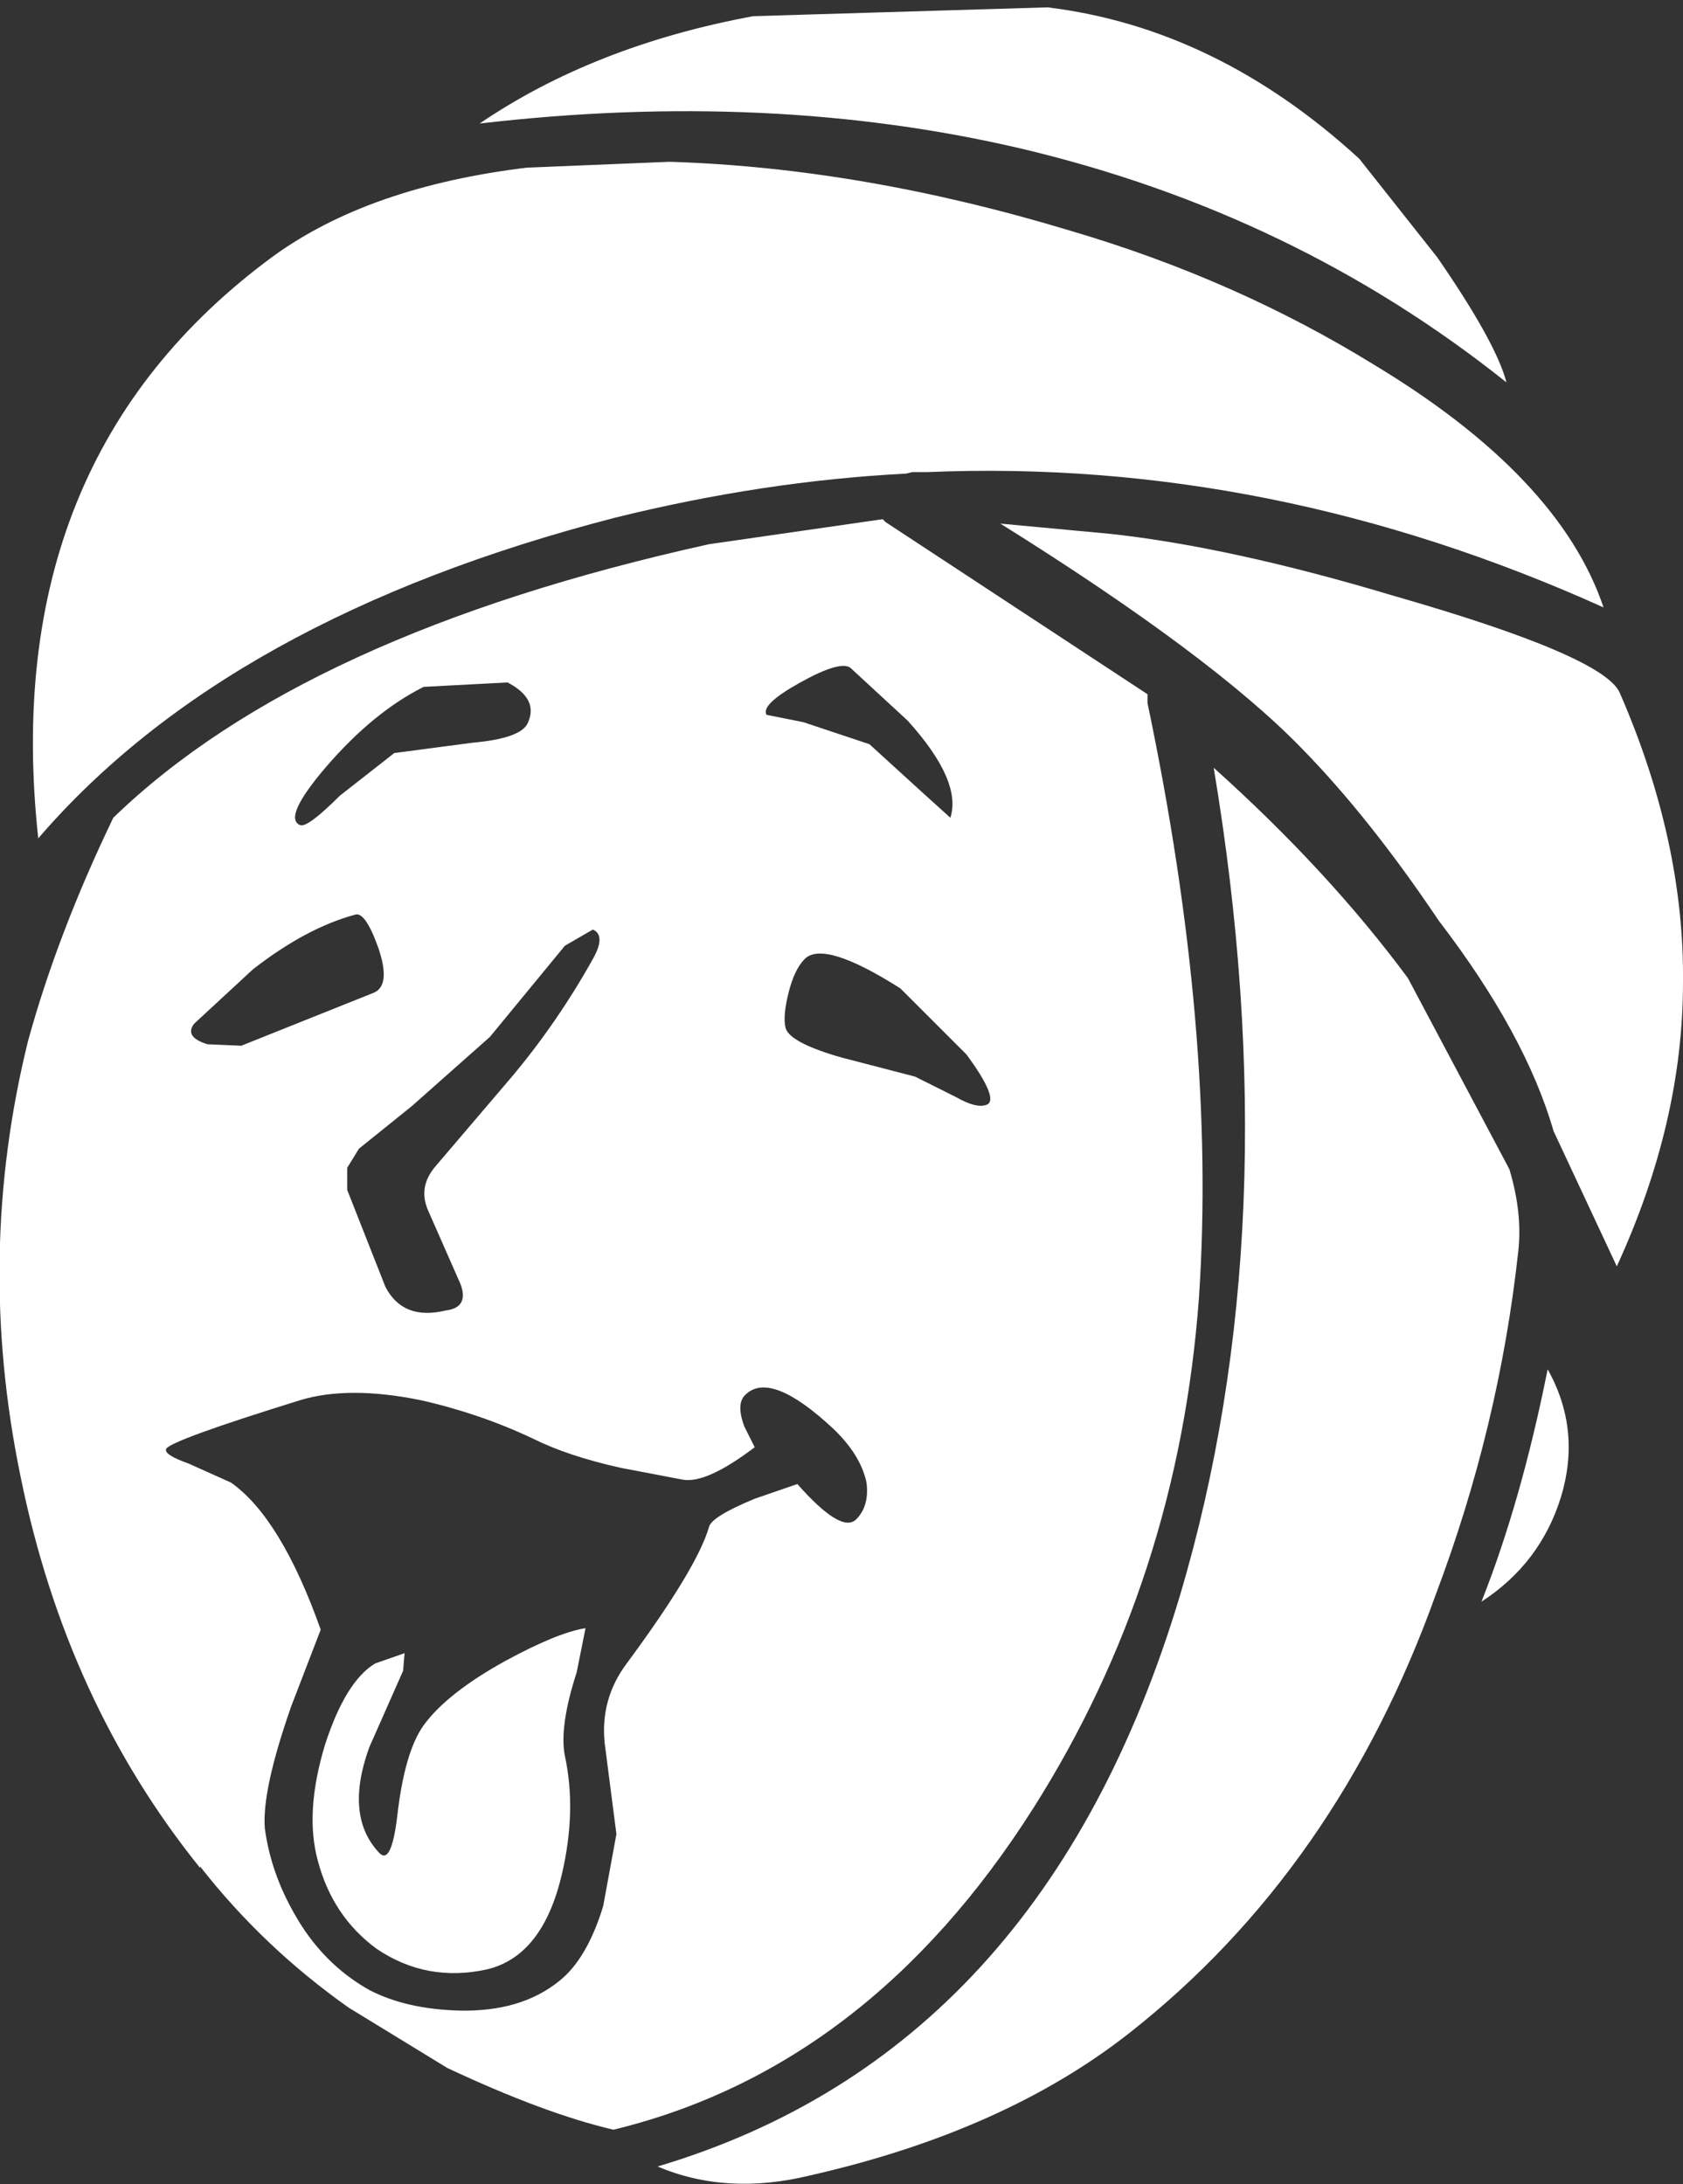 <?xml version="1.0" encoding="UTF-8" standalone="no"?>
<svg xmlns:ffdec="https://www.free-decompiler.com/flash" xmlns:xlink="http://www.w3.org/1999/xlink" ffdec:objectType="shape" height="74.25px" width="57.2px" xmlns="http://www.w3.org/2000/svg">
  <rect width="100%" height="100%" fill="#333333" stroke="none"/>
  <g transform="matrix(1.0, 0.0, 0.0, 1.0, 0.0, 74.25)">
    <path d="M20.15 -42.65 L19.2 -42.1 16.65 -39.0 14.0 -36.65 12.2 -35.2 11.8 -34.55 11.8 -33.8 13.1 -30.5 Q13.7 -29.35 15.15 -29.7 15.95 -29.8 15.65 -30.6 L14.55 -33.1 Q14.2 -33.9 14.8 -34.6 L17.4 -37.65 Q18.95 -39.5 20.15 -41.65 20.6 -42.45 20.15 -42.65 M12.85 -42.05 Q12.4 -43.3 12.05 -43.15 10.4 -42.7 8.6 -41.3 L6.6 -39.45 Q6.25 -39.0 7.05 -38.75 L8.2 -38.7 12.7 -40.5 Q13.3 -40.75 12.85 -42.05 M25.35 -26.85 Q25.0 -26.55 25.3 -25.75 L25.65 -25.05 Q24.0 -23.8 23.2 -23.95 L21.1 -24.35 Q19.3 -24.75 18.1 -25.35 16.3 -26.2 14.3 -26.65 11.85 -27.15 10.2 -26.65 5.85 -25.3 5.65 -25.0 5.55 -24.8 6.4 -24.5 L7.85 -23.85 Q9.55 -22.65 10.9 -18.85 L9.9 -16.25 Q8.9 -13.4 9.0 -12.1 9.2 -10.6 10.0 -9.2 10.95 -7.5 12.55 -6.6 13.8 -5.95 15.6 -5.9 17.7 -5.85 19.0 -6.9 19.95 -7.65 20.5 -9.45 L20.95 -11.9 20.55 -15.0 Q20.4 -16.5 21.3 -17.7 23.7 -20.95 24.1 -22.35 24.2 -22.7 25.65 -23.3 L27.1 -23.8 Q28.6 -22.1 29.1 -22.6 29.55 -23.05 29.45 -23.85 29.25 -24.8 28.3 -25.7 26.2 -27.65 25.35 -26.85 M32.85 -38.4 L30.6 -40.65 Q28.0 -42.3 27.35 -41.65 27.0 -41.3 26.8 -40.5 26.6 -39.7 26.7 -39.3 26.85 -38.8 28.6 -38.3 L31.1 -37.65 32.5 -36.95 Q33.2 -36.55 33.55 -36.7 33.95 -36.9 32.85 -38.4 M27.2 -51.05 Q25.85 -50.3 26.05 -49.95 L27.3 -49.7 29.55 -48.95 31.25 -47.4 32.3 -46.45 Q32.7 -47.7 30.85 -49.75 L28.9 -51.55 Q28.55 -51.8 27.2 -51.05 M30.0 -56.6 L30.1 -56.5 39.0 -50.65 39.0 -50.35 Q41.35 -39.15 40.75 -30.15 40.05 -20.55 35.1 -12.75 29.5 -3.95 20.85 -1.85 18.5 -2.4 15.2 -3.95 L11.85 -6.0 Q8.95 -8.05 6.8 -10.8 L6.8 -10.75 Q2.25 -16.4 0.7 -24.05 -0.85 -31.55 0.95 -38.85 1.95 -42.5 3.85 -46.45 10.3 -52.7 24.1 -55.75 L30.0 -56.6 M17.95 -49.7 Q18.3 -50.5 17.25 -51.05 L14.4 -50.9 Q12.7 -50.05 11.1 -48.2 9.6 -46.45 10.2 -46.2 10.45 -46.1 11.55 -47.2 L13.4 -48.65 16.05 -49.0 Q17.75 -49.15 17.95 -49.7 M46.7 -61.85 Q53.0 -58.05 54.5 -53.6 43.2 -58.7 31.5 -58.2 L31.0 -58.2 30.8 -58.15 Q25.95 -57.9 20.9 -56.65 7.75 -53.25 1.3 -45.75 -0.1 -58.65 9.3 -65.55 12.55 -67.9 17.9 -68.55 L22.75 -68.75 Q29.3 -68.55 36.4 -66.4 42.0 -64.75 46.7 -61.85 M47.35 -54.0 Q54.5 -51.95 55.05 -50.7 57.25 -45.65 57.2 -40.85 57.2 -36.1 54.95 -31.2 L52.8 -35.8 Q51.85 -39.1 48.9 -42.95 46.55 -46.45 44.25 -48.8 41.2 -51.95 34.0 -56.45 L37.75 -56.1 Q41.85 -55.65 47.35 -54.0 M48.85 -65.5 Q50.85 -62.6 51.2 -61.25 44.0 -67.0 34.7 -69.2 26.15 -71.2 16.3 -70.05 20.2 -72.7 25.6 -73.7 L35.6 -74.0 Q41.35 -73.3 46.2 -68.85 L48.85 -65.5 M12.75 -17.7 L13.75 -18.05 13.7 -17.45 12.55 -14.85 Q11.7 -12.5 12.9 -11.25 13.3 -10.85 13.5 -12.5 13.75 -14.7 14.4 -15.6 15.2 -16.7 17.2 -17.8 18.95 -18.75 19.9 -18.9 L19.6 -17.4 Q19.0 -15.55 19.2 -14.55 19.6 -12.7 19.1 -10.55 18.45 -7.75 16.55 -7.3 14.5 -6.85 12.8 -8.0 11.3 -9.1 10.8 -11.0 10.35 -12.65 11.05 -14.95 11.75 -17.1 12.75 -17.7 M53.05 -23.35 Q52.35 -21.1 50.35 -19.8 51.7 -23.2 52.6 -27.7 53.75 -25.65 53.05 -23.35 M27.55 -0.3 Q24.7 0.4 22.35 -0.6 35.45 -4.5 40.1 -20.0 43.85 -32.6 41.25 -48.15 45.15 -44.65 47.85 -41.0 L51.3 -34.5 Q51.75 -33.0 51.6 -31.7 50.95 -25.75 48.8 -20.05 45.45 -10.7 38.4 -5.15 34.15 -1.8 27.55 -0.3" fill="#ffffff" fill-rule="evenodd" stroke="none"/>
  </g>
</svg>
